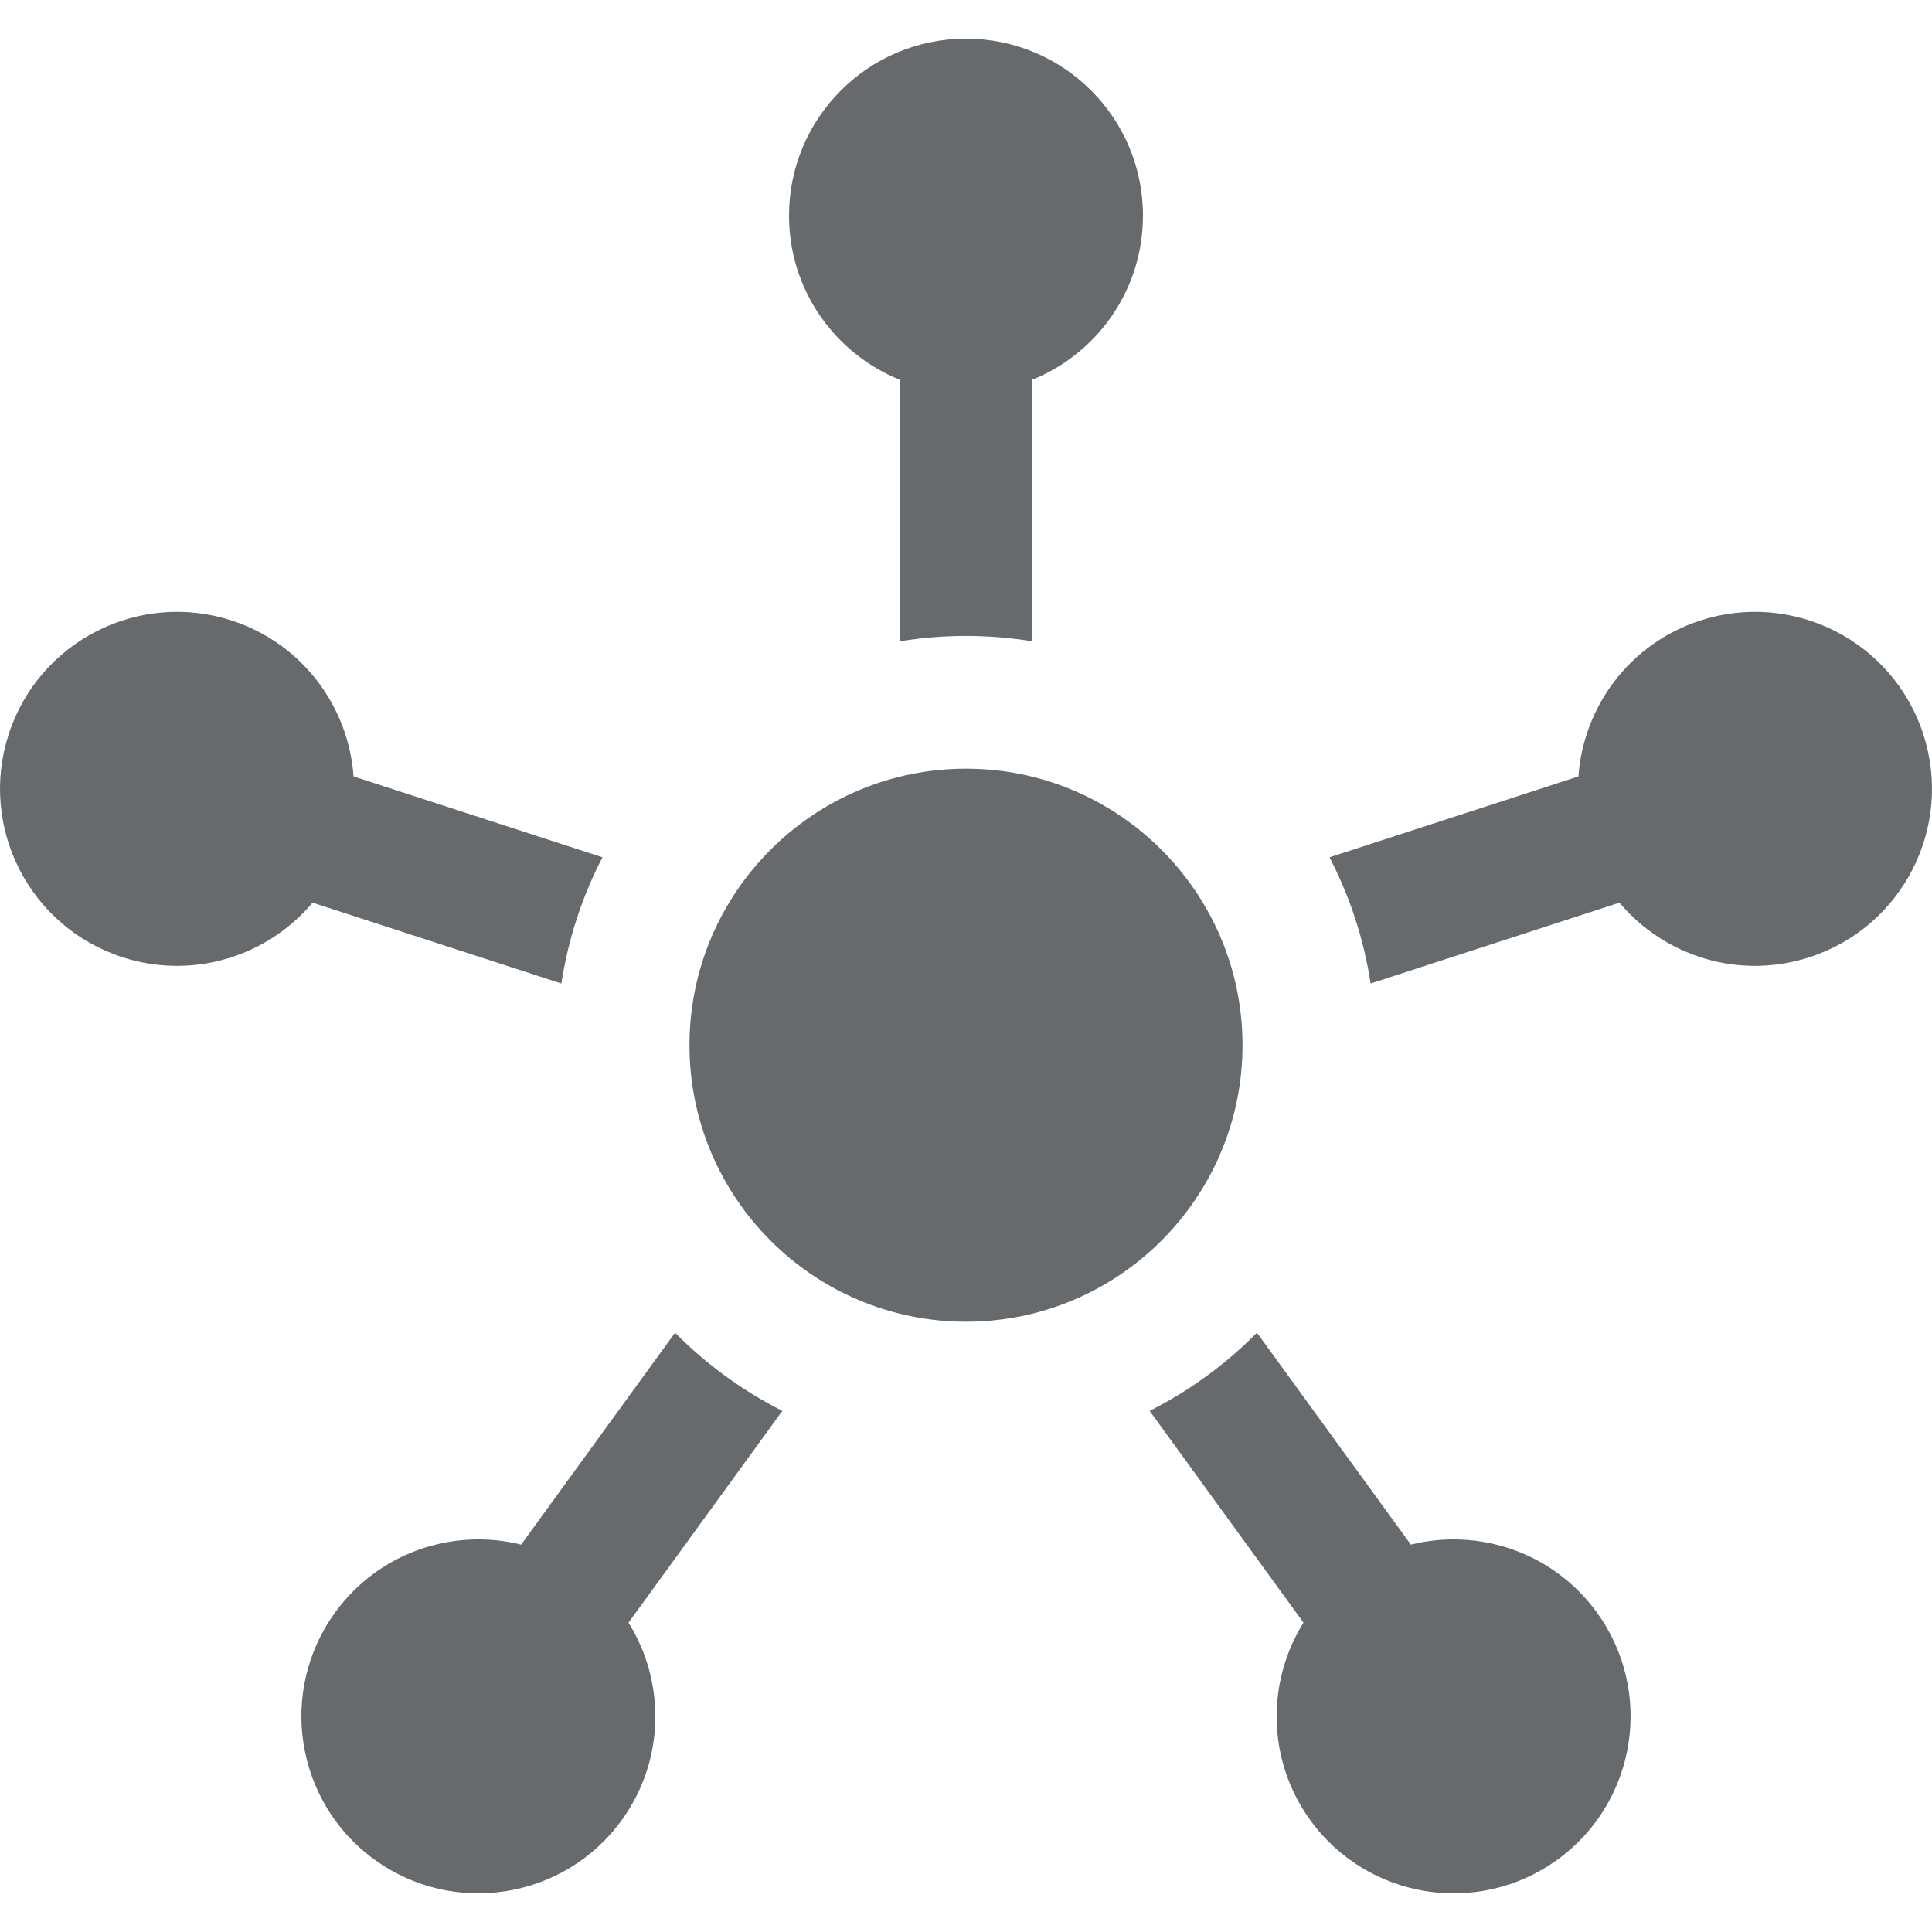 <?xml version="1.0" encoding="iso-8859-1"?>
<!-- Generator: Adobe Illustrator 19.0.0, SVG Export Plug-In . SVG Version: 6.00 Build 0)  -->
<svg xmlns="http://www.w3.org/2000/svg" xmlns:xlink="http://www.w3.org/1999/xlink" version="1.1" id="Layer_1" x="0px" y="0px" viewBox="0 0 436.668 436.668" style="enable-background:new 0 0 436.668 436.668;" xml:space="preserve" width="512px" height="512px">
<g>
	<path d="M203.334,85.818v59.141c4.884-0.8,9.893-1.223,15-1.223s10.116,0.423,15,1.223V85.818c14.657-5.935,25-20.296,25-37.081   c0-22.092-17.909-40-40-40s-40,17.908-40,40C178.334,65.522,188.677,79.883,203.334,85.818z" fill="#676a6c"/>
	<path d="M70.642,204.021l56.242,18.274c1.539-10.139,4.732-19.74,9.292-28.525L79.912,175.49   c-1.115-15.774-11.577-30.049-27.541-35.236c-21.01-6.827-43.576,4.672-50.403,25.682c-6.827,21.01,4.672,43.576,25.682,50.403   C43.614,221.525,60.468,216.126,70.642,204.021z" fill="#676a6c"/>
	<path d="M152.577,301.224l-34.792,47.887c-15.346-3.813-32.156,1.725-42.022,15.305c-12.985,17.872-9.023,42.887,8.849,55.872   s42.887,9.023,55.872-8.849c9.866-13.579,9.939-31.277,1.571-44.694l34.772-47.86C167.8,314.333,159.616,308.347,152.577,301.224z" fill="#676a6c"/>
	<path d="M318.883,349.112l-34.792-47.887c-7.039,7.122-15.223,13.109-24.25,17.661l34.772,47.86   c-8.369,13.417-8.296,31.115,1.571,44.694c12.985,17.872,38,21.834,55.872,8.849s21.834-38,8.849-55.872   C351.038,350.837,334.229,345.298,318.883,349.112z" fill="#676a6c"/>
	<path d="M434.699,165.936c-6.827-21.01-29.393-32.508-50.403-25.682c-15.964,5.187-26.426,19.462-27.541,35.236l-56.263,18.281   c4.559,8.784,7.752,18.386,9.292,28.525l56.242-18.274c10.174,12.105,27.028,17.504,42.992,12.318   C430.028,209.512,441.526,186.946,434.699,165.936z" fill="#676a6c"/>
	<path d="M280.834,236.237c0-34.462-28.037-62.5-62.5-62.5s-62.5,28.038-62.5,62.5s28.037,62.5,62.5,62.5   S280.834,270.7,280.834,236.237z" fill="#676a6c"/>
</g>
<g>
</g>
<g>
</g>
<g>
</g>
<g>
</g>
<g>
</g>
<g>
</g>
<g>
</g>
<g>
</g>
<g>
</g>
<g>
</g>
<g>
</g>
<g>
</g>
<g>
</g>
<g>
</g>
<g>
</g>
</svg>
